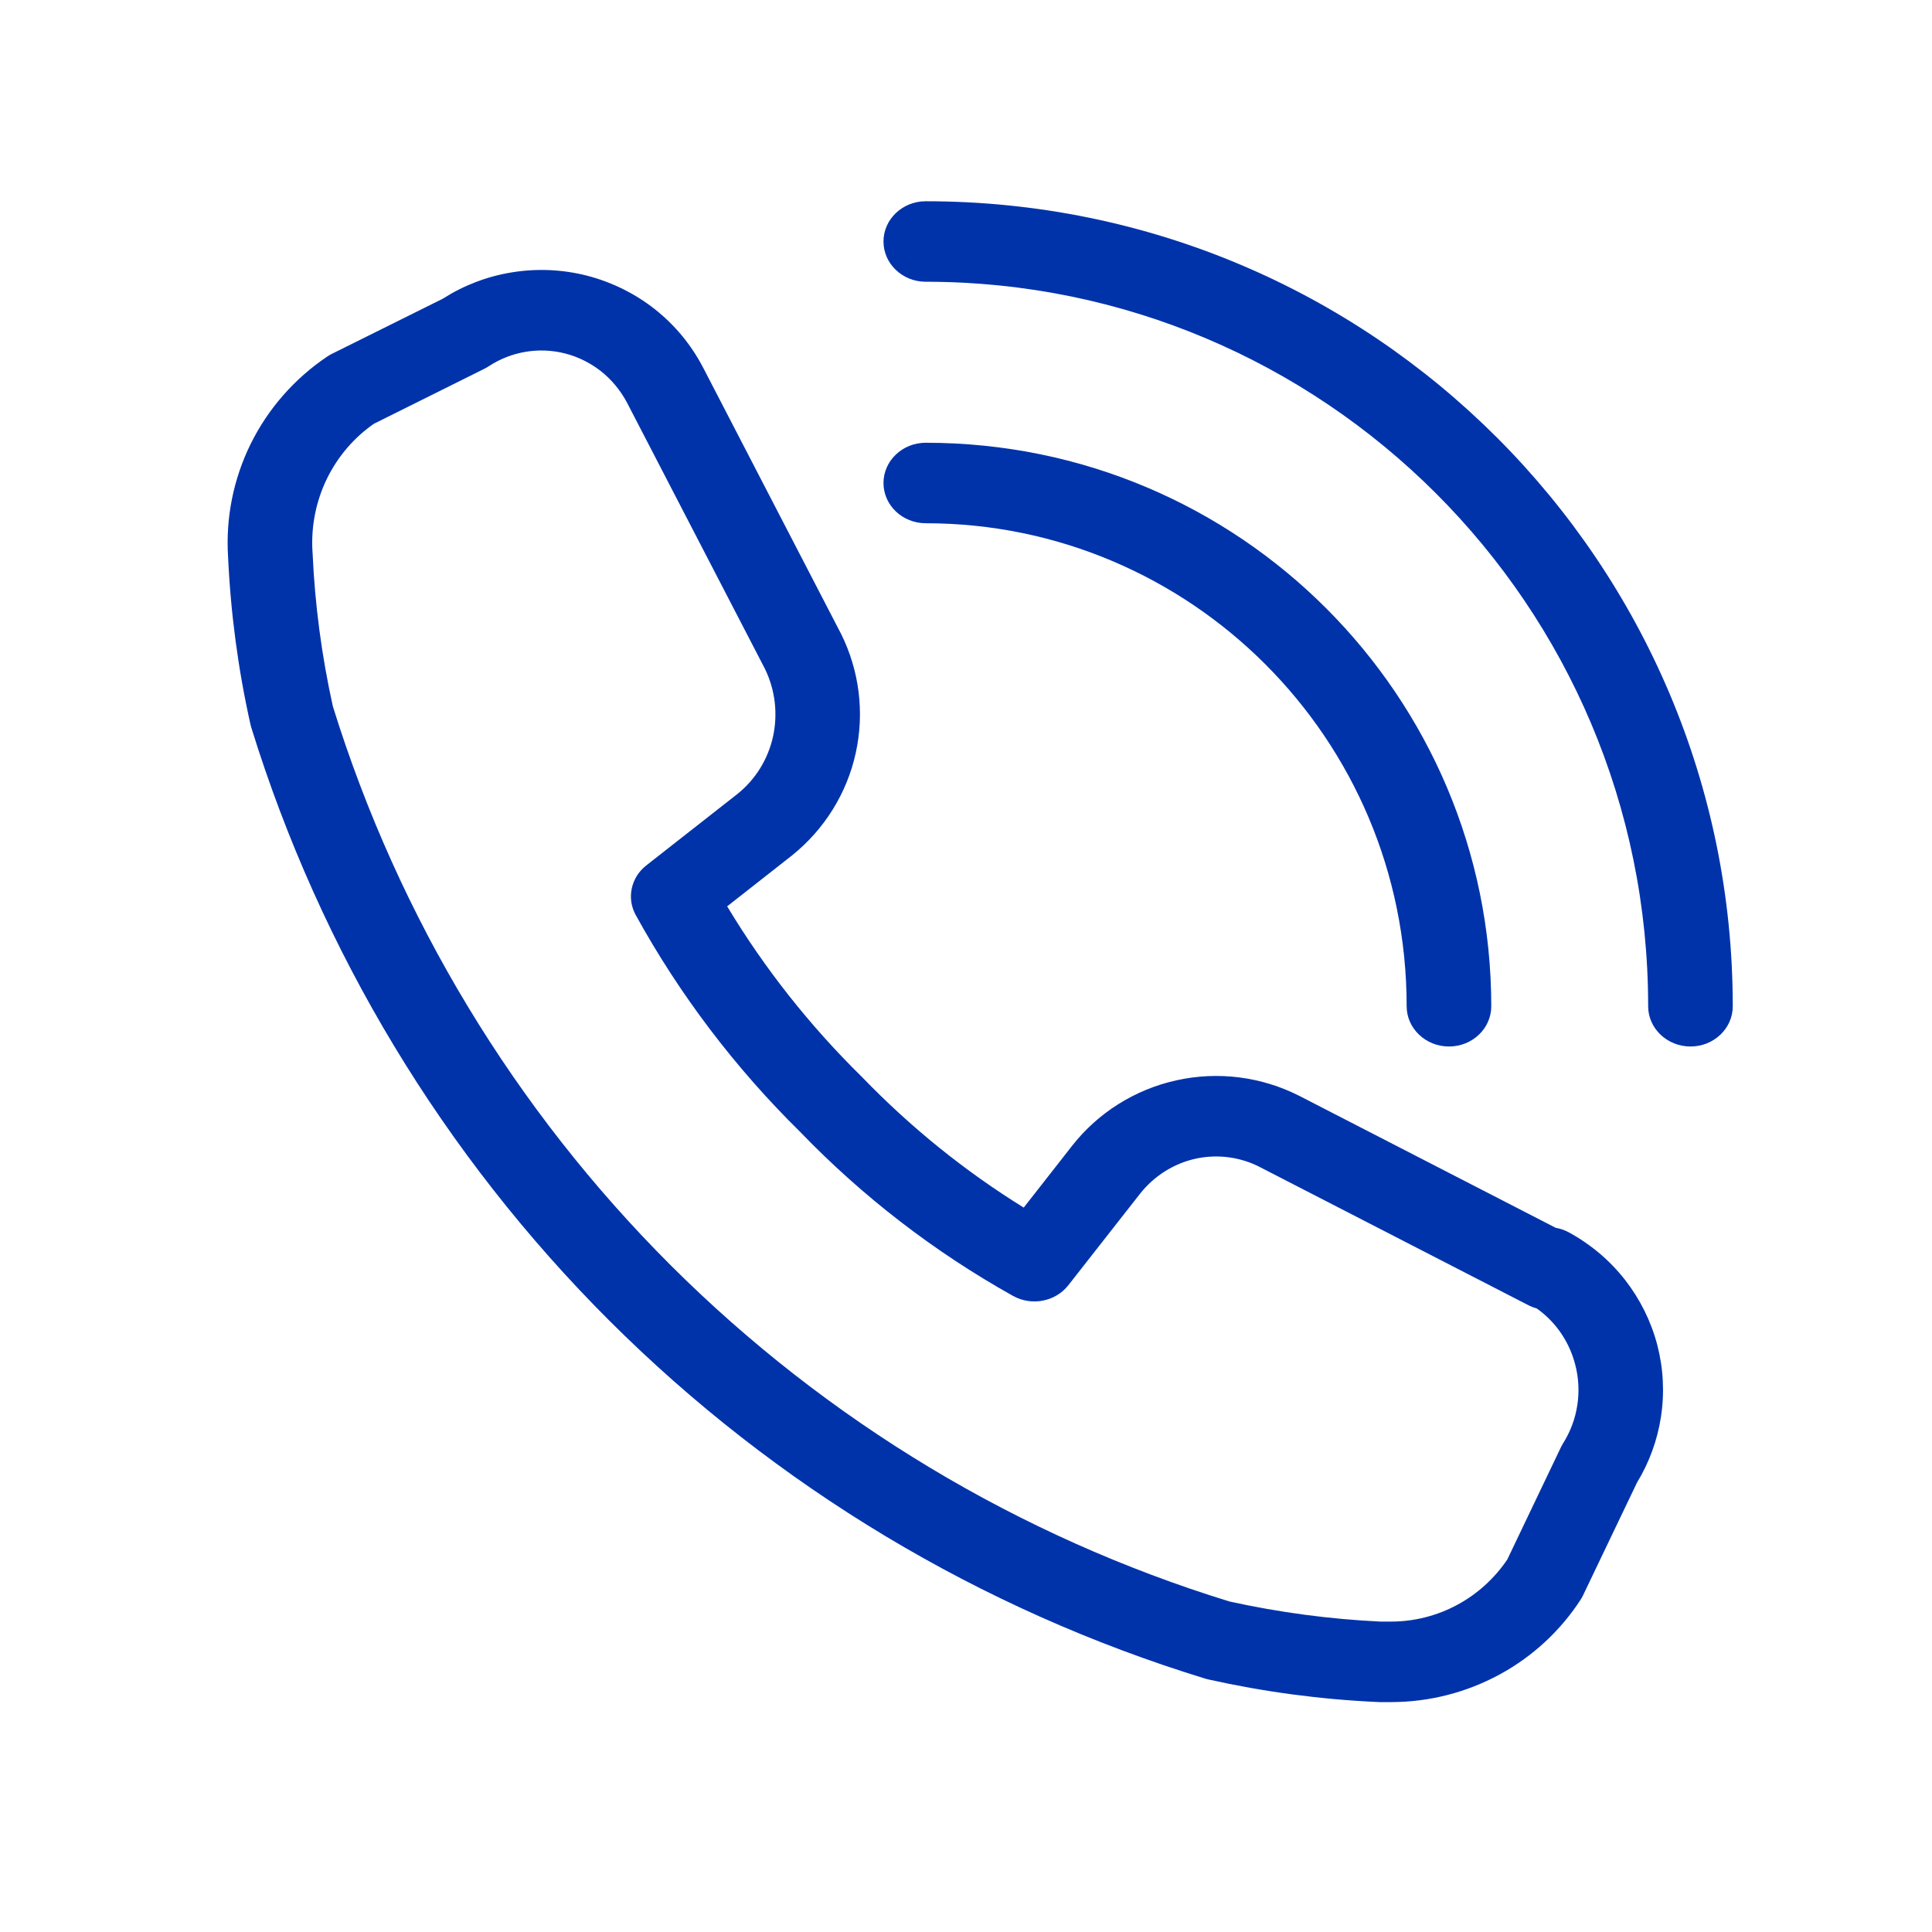 <svg width="24" height="24" viewBox="0 0 24 24" fill="none" xmlns="http://www.w3.org/2000/svg">
<path d="M11.5 2.5C11.21 2.5 10.975 2.724 10.975 3C10.975 3.276 11.21 3.5 11.5 3.5C16.432 3.5 20.474 7.506 20.474 12.5C20.474 12.776 20.71 13 21 13C21.29 13 21.525 12.776 21.525 12.5C21.525 7.001 17.061 2.5 11.5 2.5Z" fill="#0033AA"/>
<path fill-rule="evenodd" clip-rule="evenodd" d="M6.349 3.385C6.664 3.332 6.986 3.346 7.294 3.425C7.602 3.505 7.889 3.647 8.136 3.842C8.383 4.037 8.584 4.281 8.728 4.555L8.73 4.558L10.45 7.878C10.677 8.337 10.74 8.857 10.63 9.355C10.521 9.852 10.243 10.302 9.838 10.627L9.833 10.631L9.033 11.259C9.498 12.031 10.059 12.741 10.702 13.373L10.712 13.383C11.312 14.004 11.985 14.548 12.717 15.001L13.32 14.231C13.64 13.824 14.097 13.534 14.614 13.42C15.132 13.305 15.672 13.375 16.142 13.614L16.144 13.615L19.325 15.252C19.382 15.262 19.438 15.281 19.489 15.309C19.761 15.457 19.998 15.658 20.186 15.898C20.374 16.139 20.51 16.414 20.587 16.706C20.663 16.998 20.679 17.302 20.633 17.601C20.589 17.889 20.488 18.167 20.335 18.418L19.665 19.818C19.656 19.838 19.645 19.857 19.633 19.875C19.382 20.26 19.037 20.58 18.627 20.802C18.216 21.025 17.756 21.143 17.286 21.144L17.285 21.144H17.137C17.129 21.144 17.12 21.144 17.112 21.143C16.405 21.111 15.702 21.017 15.012 20.863L15.007 20.862C14.994 20.859 14.982 20.856 14.97 20.852C12.177 19.995 9.639 18.47 7.574 16.41C5.51 14.351 3.983 11.82 3.122 9.039C3.118 9.027 3.115 9.015 3.112 9.002C2.958 8.315 2.865 7.616 2.833 6.912C2.803 6.431 2.9 5.949 3.114 5.514C3.33 5.078 3.657 4.703 4.067 4.428C4.086 4.415 4.106 4.404 4.126 4.394L5.502 3.71C5.758 3.546 6.047 3.435 6.349 3.385ZM19.088 16.253C19.051 16.243 19.014 16.229 18.979 16.21L15.647 14.496L15.646 14.495C15.399 14.37 15.118 14.335 14.851 14.394C14.584 14.453 14.339 14.605 14.162 14.829L13.271 15.966C13.111 16.17 12.815 16.227 12.584 16.098C11.608 15.553 10.718 14.867 9.943 14.064C9.134 13.268 8.445 12.361 7.898 11.368C7.782 11.159 7.837 10.9 8.029 10.75L9.163 9.861C9.383 9.684 9.54 9.434 9.603 9.149C9.665 8.864 9.629 8.568 9.502 8.308L7.789 5.002C7.708 4.849 7.597 4.716 7.465 4.611C7.332 4.507 7.181 4.432 7.02 4.391C6.86 4.35 6.693 4.343 6.531 4.37C6.368 4.397 6.211 4.458 6.071 4.55C6.053 4.562 6.034 4.573 6.015 4.582L4.645 5.264C4.4 5.434 4.2 5.666 4.065 5.939C3.925 6.223 3.862 6.539 3.882 6.856L3.883 6.866C3.911 7.508 3.996 8.147 4.135 8.775C4.951 11.399 6.393 13.783 8.334 15.72C10.275 17.656 12.657 19.088 15.272 19.894C15.89 20.03 16.518 20.114 17.15 20.144L17.283 20.144C17.57 20.143 17.852 20.072 18.106 19.934C18.352 19.801 18.564 19.609 18.724 19.373L19.39 17.979C19.398 17.962 19.407 17.946 19.417 17.93C19.507 17.787 19.568 17.626 19.594 17.456C19.62 17.287 19.611 17.113 19.567 16.948C19.524 16.782 19.447 16.628 19.344 16.496C19.27 16.402 19.184 16.32 19.088 16.253Z" fill="#0033AA"/>
<path d="M10.975 6C10.975 5.724 11.21 5.5 11.5 5.5C15.404 5.5 18.525 8.657 18.525 12.5C18.525 12.776 18.29 13 18 13C17.71 13 17.474 12.776 17.474 12.5C17.474 9.163 14.775 6.5 11.5 6.5C11.21 6.5 10.975 6.276 10.975 6Z" fill="#0033AA"/>
</svg>
